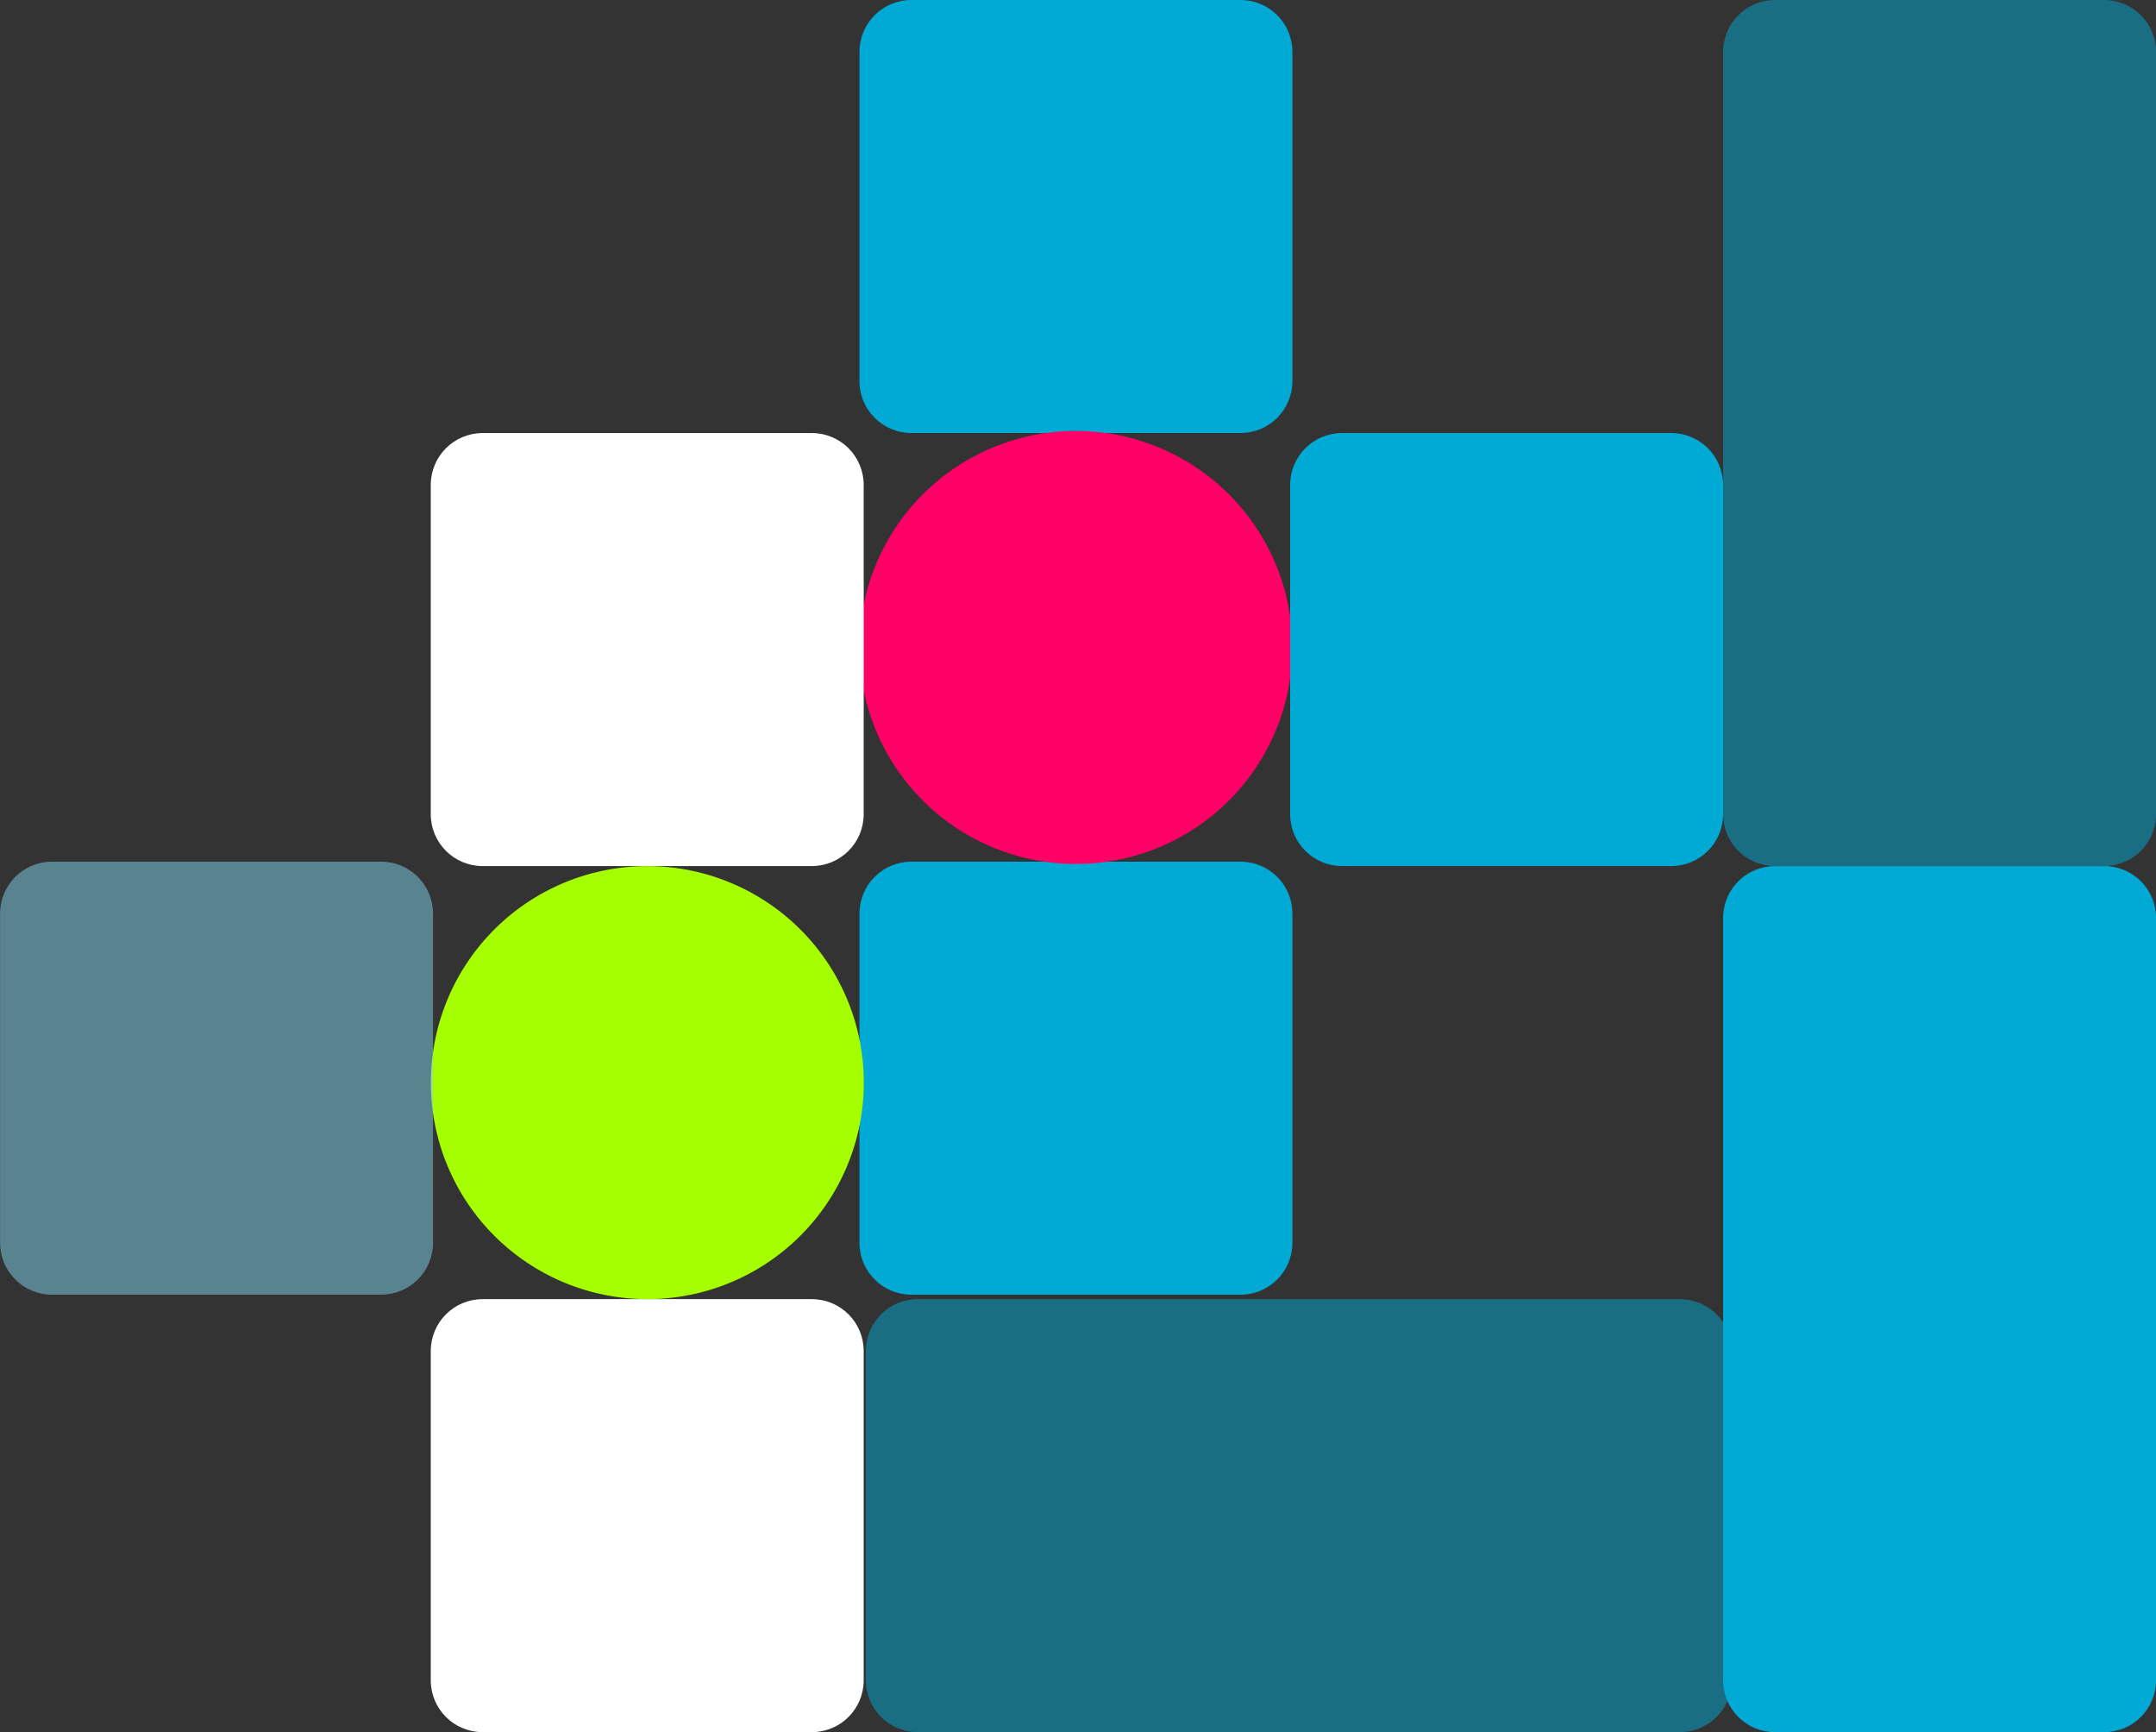 <?xml version="1.0" encoding="UTF-8"?>
<svg width="498" height="400" version="1.1" viewBox="0 0 131.76 105.83" xmlns="http://www.w3.org/2000/svg" xmlns:cc="http://creativecommons.org/ns#" xmlns:dc="http://purl.org/dc/elements/1.1/" xmlns:rdf="http://www.w3.org/1999/02/22-rdf-syntax-ns#">
 <rect x="0" y="0" width="131.76" height="105.83" fill="#333333" stroke="none"/>
 <g transform="translate(-168.52 -154.47)">
  <g id="hero-graphic">
   <g id="group-down" fill-rule="evenodd">
    <g fill="#00aad4">
     <path d="m224.61 233.85h46.567c1.759 0 3.175 1.416 3.175 3.175v20.108c0 1.759-1.416 3.175-3.175 3.175h-46.567c-1.759 0-3.175-1.416-3.175-3.175v-20.108c0-1.759 1.416-3.175 3.175-3.175z" opacity=".5" stop-color="#000000" stroke-width=".512" style="font-variation-settings:normal"/>
     <path d="m277 207.39h20.108c1.759 0 3.175 1.416 3.175 3.175v46.567c0 1.759-1.416 3.175-3.175 3.175h-20.108c-1.759 0-3.175-1.416-3.175-3.175v-46.567c0-1.759 1.416-3.175 3.175-3.175z" stop-color="#000000" stroke-width=".512" style="font-variation-settings:normal"/>
     <path d="m224.22 207.12h20.108c1.759 0 3.175 1.416 3.175 3.175v20.108c0 1.759-1.416 3.175-3.175 3.175h-20.108c-1.759 0-3.175-1.416-3.175-3.175v-20.108c0-1.759 1.416-3.175 3.175-3.175z" stop-color="#000000" stroke-width=".362" style="font-variation-settings:normal"/>
    </g>
    <path d="m198.02 233.85h20.108c1.759 0 3.175 1.416 3.175 3.175v20.108c0 1.759-1.416 3.175-3.175 3.175h-20.108c-1.759 0-3.175-1.416-3.175-3.175v-20.108c0-1.759 1.416-3.175 3.175-3.175z" fill="#fff" stop-color="#000000" stroke-width=".362" style="font-variation-settings:normal"/>
   </g>
   <g id="group-up">
    <path d="m224.22 154.47h20.108c1.759 0 3.175 1.416 3.175 3.175v20.108c0 1.759-1.416 3.175-3.175 3.175h-20.108c-1.759 0-3.175-1.416-3.175-3.175v-20.108c0-1.759 1.416-3.175 3.175-3.175z" fill="#00aad4" fill-rule="evenodd" stop-color="#000000" stroke-width=".362" style="font-variation-settings:normal"/>
    <path d="m247.5 194.03a13.229 13.229 0 0 1-13.229 13.229 13.229 13.229 0 0 1-13.229-13.229 13.229 13.229 0 0 1 13.229-13.229 13.229 13.229 0 0 1 13.229 13.229z" fill="#f06"/>
   </g>
   <g id="group-right">
    <g fill-rule="evenodd">
     <path d="m277 154.47h20.108c1.759 0 3.175 1.416 3.175 3.175v46.567c0 1.759-1.416 3.175-3.175 3.175h-20.108c-1.759 0-3.175-1.416-3.175-3.175v-46.567c0-1.759 1.416-3.175 3.175-3.175z" fill="#00aad4" opacity=".5" stop-color="#000000" stroke-width=".512" style="font-variation-settings:normal"/>
     <path d="m198.02 180.93h20.108c1.759 0 3.175 1.416 3.175 3.175v20.108c0 1.759-1.416 3.175-3.175 3.175h-20.108c-1.759 0-3.175-1.416-3.175-3.175v-20.108c0-1.759 1.416-3.175 3.175-3.175z" fill="#fff" stop-color="#000000" stroke-width=".362" style="font-variation-settings:normal"/>
     <path d="m250.54 180.93h20.108c1.759 0 3.175 1.416 3.175 3.175v20.108c0 1.759-1.416 3.175-3.175 3.175h-20.108c-1.759 0-3.175-1.416-3.175-3.175v-20.108c0-1.759 1.416-3.175 3.175-3.175z" fill="#00aad4" stop-color="#000000" stroke-width=".362" style="font-variation-settings:normal"/>
    </g>
    <path d="m221.31 220.62a13.229 13.229 0 0 1-13.229 13.229 13.229 13.229 0 0 1-13.229-13.229 13.229 13.229 0 0 1 13.229-13.229 13.229 13.229 0 0 1 13.229 13.229z" fill="#a6ff00"/>
    <path d="m171.7 207.12h20.108c1.759 0 3.175 1.416 3.175 3.175v20.108c0 1.759-1.416 3.175-3.175 3.175h-20.108c-1.759 0-3.175-1.416-3.175-3.175v-20.108c0-1.759 1.416-3.175 3.175-3.175z" fill="#80d5ea" fill-rule="evenodd" opacity=".5" stop-color="#000000" stroke-width=".362" style="font-variation-settings:normal"/>
   </g>
  </g>
 </g>
</svg>
